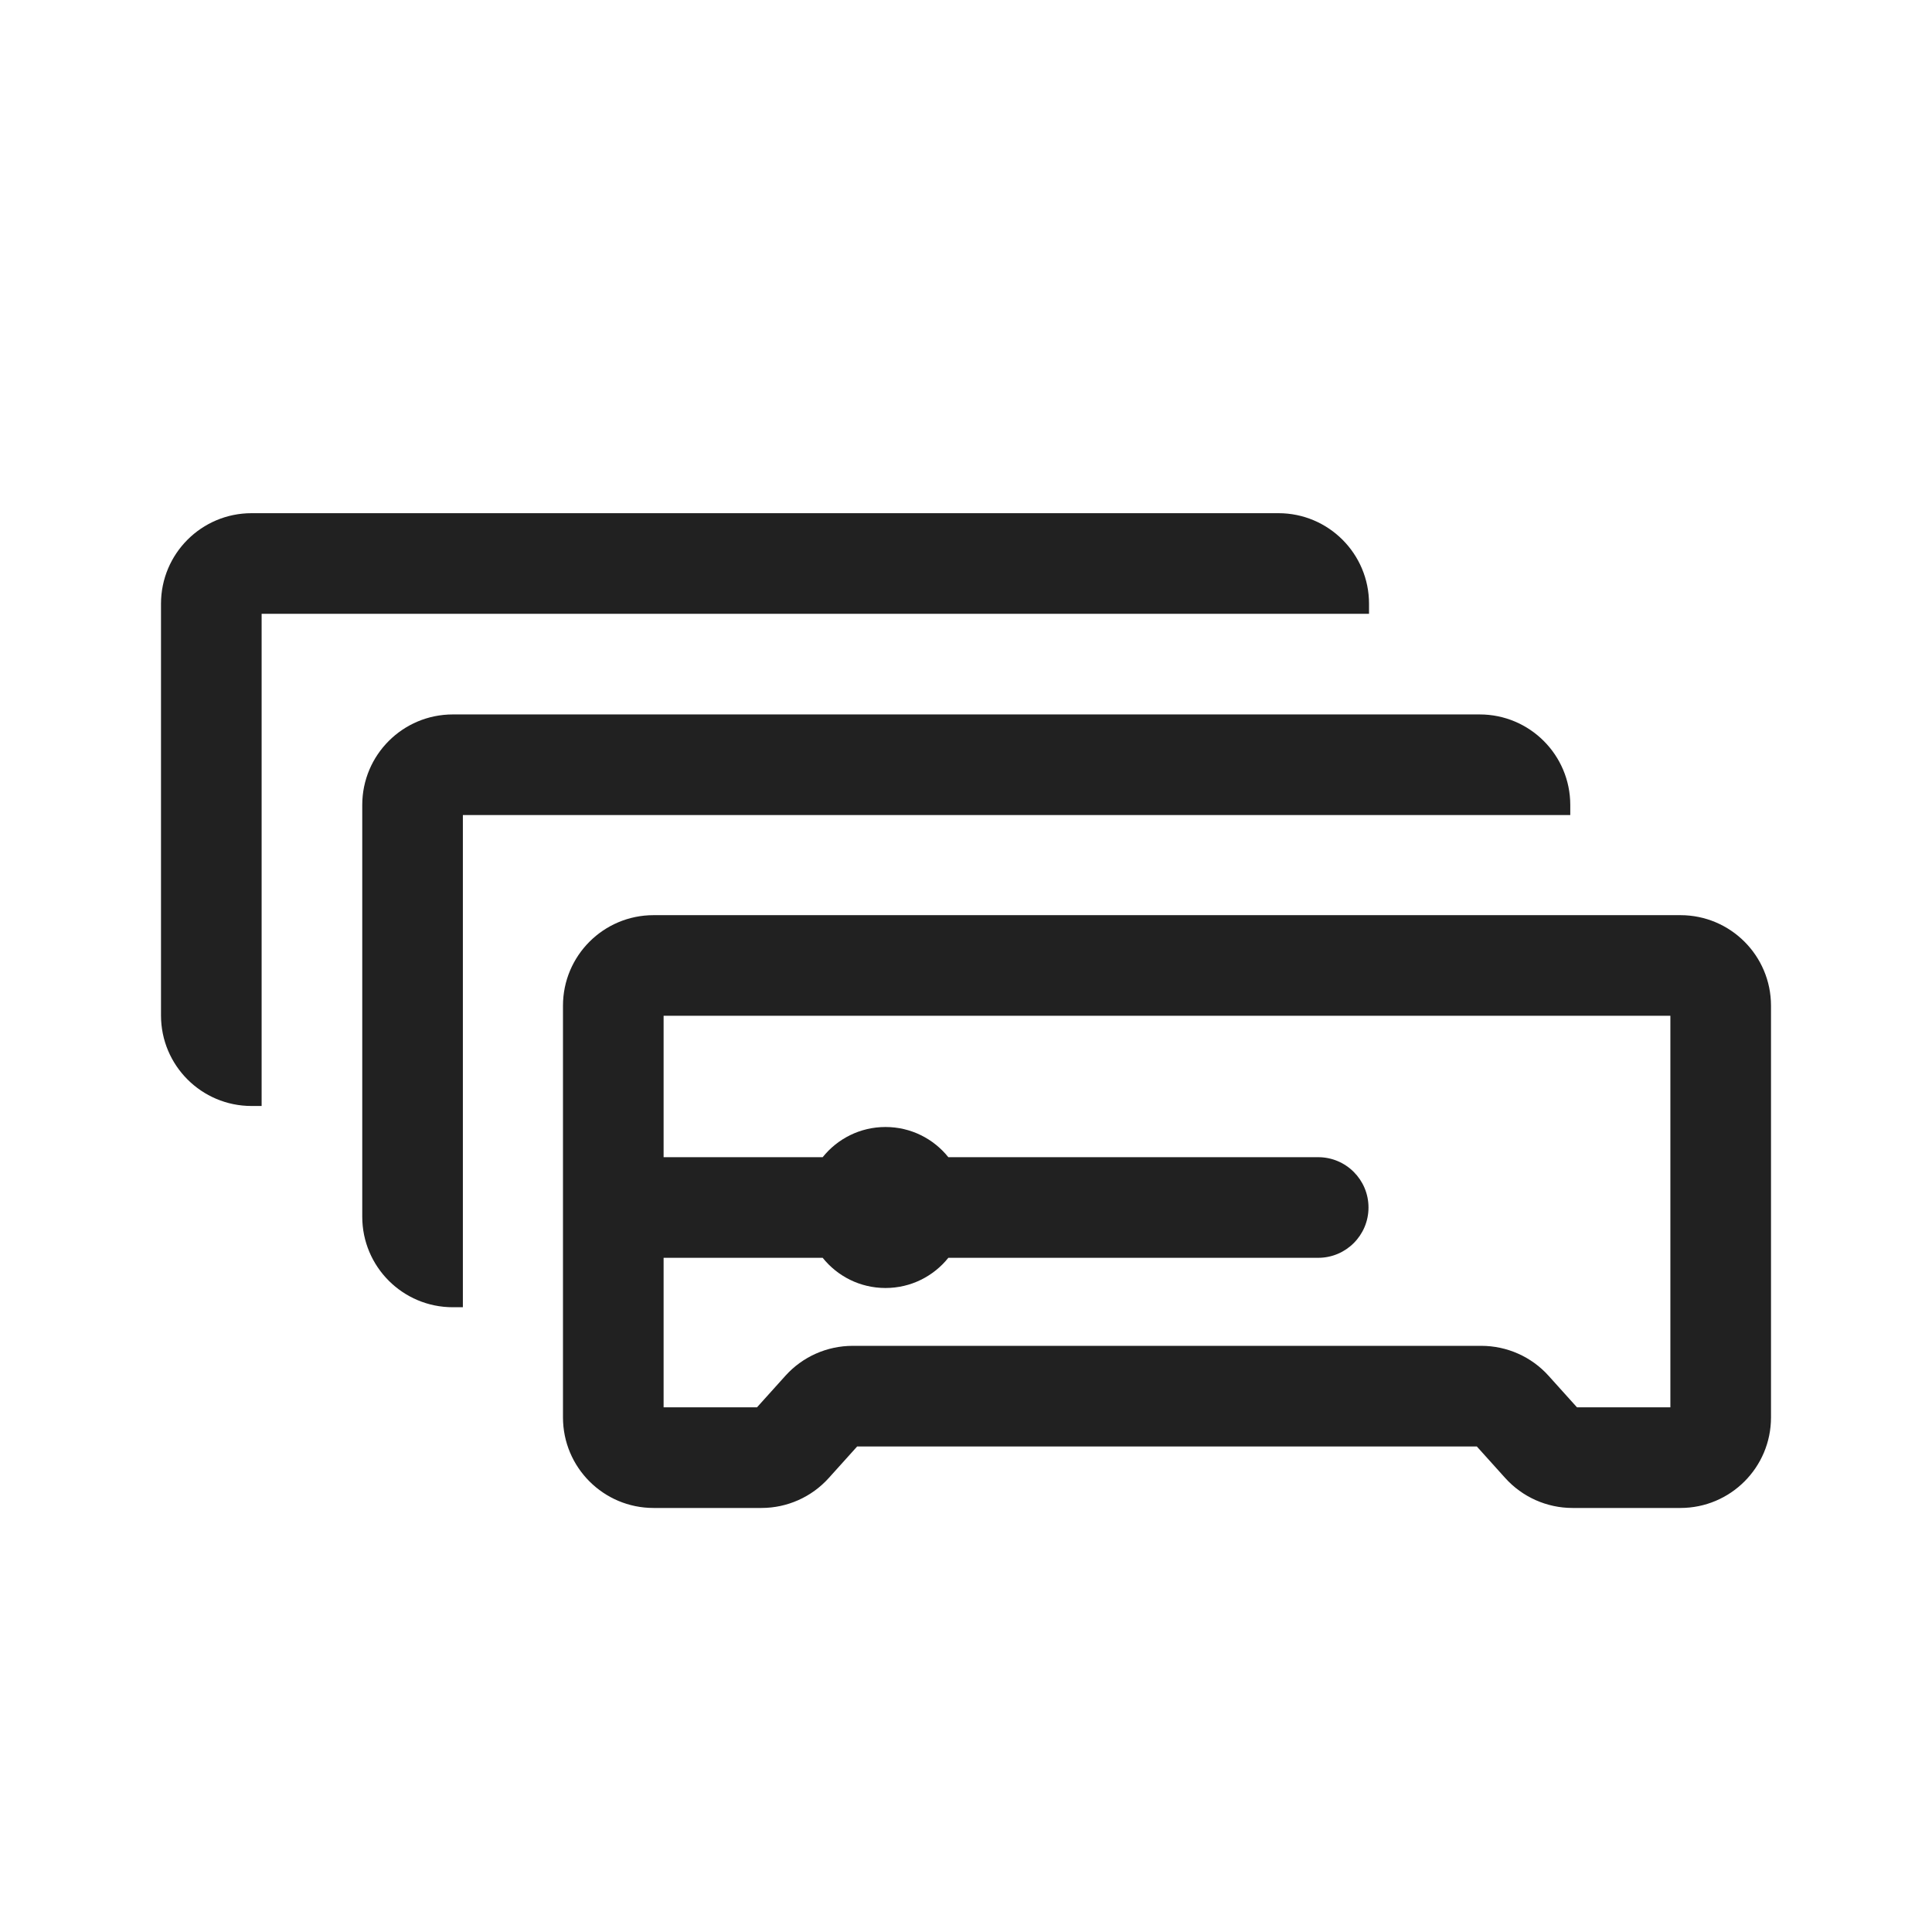 <svg width="48" height="48" viewBox="0 0 48 48" fill="none" xmlns="http://www.w3.org/2000/svg">
<path d="M6.25 12.75C5.007 12.75 4 13.757 4 15V25.228C4 26.471 5.007 27.478 6.25 27.478H6.5V15.25H34.013V15C34.013 13.757 33.005 12.75 31.763 12.75H6.25Z" fill="#212121"/>
<path d="M11.25 17.75H36.763C38.005 17.75 39.013 18.757 39.013 20V20.25H11.5V32.478H11.25C10.007 32.478 9 31.471 9 30.228V20C9 18.757 10.007 17.75 11.25 17.75Z" fill="#212121"/>
<path d="M16.237 22.737C14.995 22.737 13.987 23.744 13.987 24.987V35.215C13.987 36.458 14.995 37.465 16.237 37.465H18.919C19.557 37.465 20.165 37.194 20.591 36.72L21.296 35.937H36.691L37.396 36.72C37.823 37.194 38.431 37.465 39.068 37.465H41.75C42.993 37.465 44 36.458 44 35.215V24.987C44 23.744 42.993 22.737 41.75 22.737H16.237ZM16.487 28.75V25.237H41.5V34.965H39.18L38.474 34.181C38.048 33.707 37.44 33.437 36.802 33.437H21.185C20.547 33.437 19.939 33.707 19.513 34.181L18.807 34.965H16.487V31.25H20.439C20.805 31.707 21.368 32 22 32C22.632 32 23.195 31.707 23.561 31.25H32.75C33.44 31.25 34 30.69 34 30C34 29.31 33.44 28.75 32.75 28.75H23.561C23.195 28.293 22.632 28 22 28C21.368 28 20.805 28.293 20.439 28.75H16.487Z" fill="#212121"/>
</svg>
